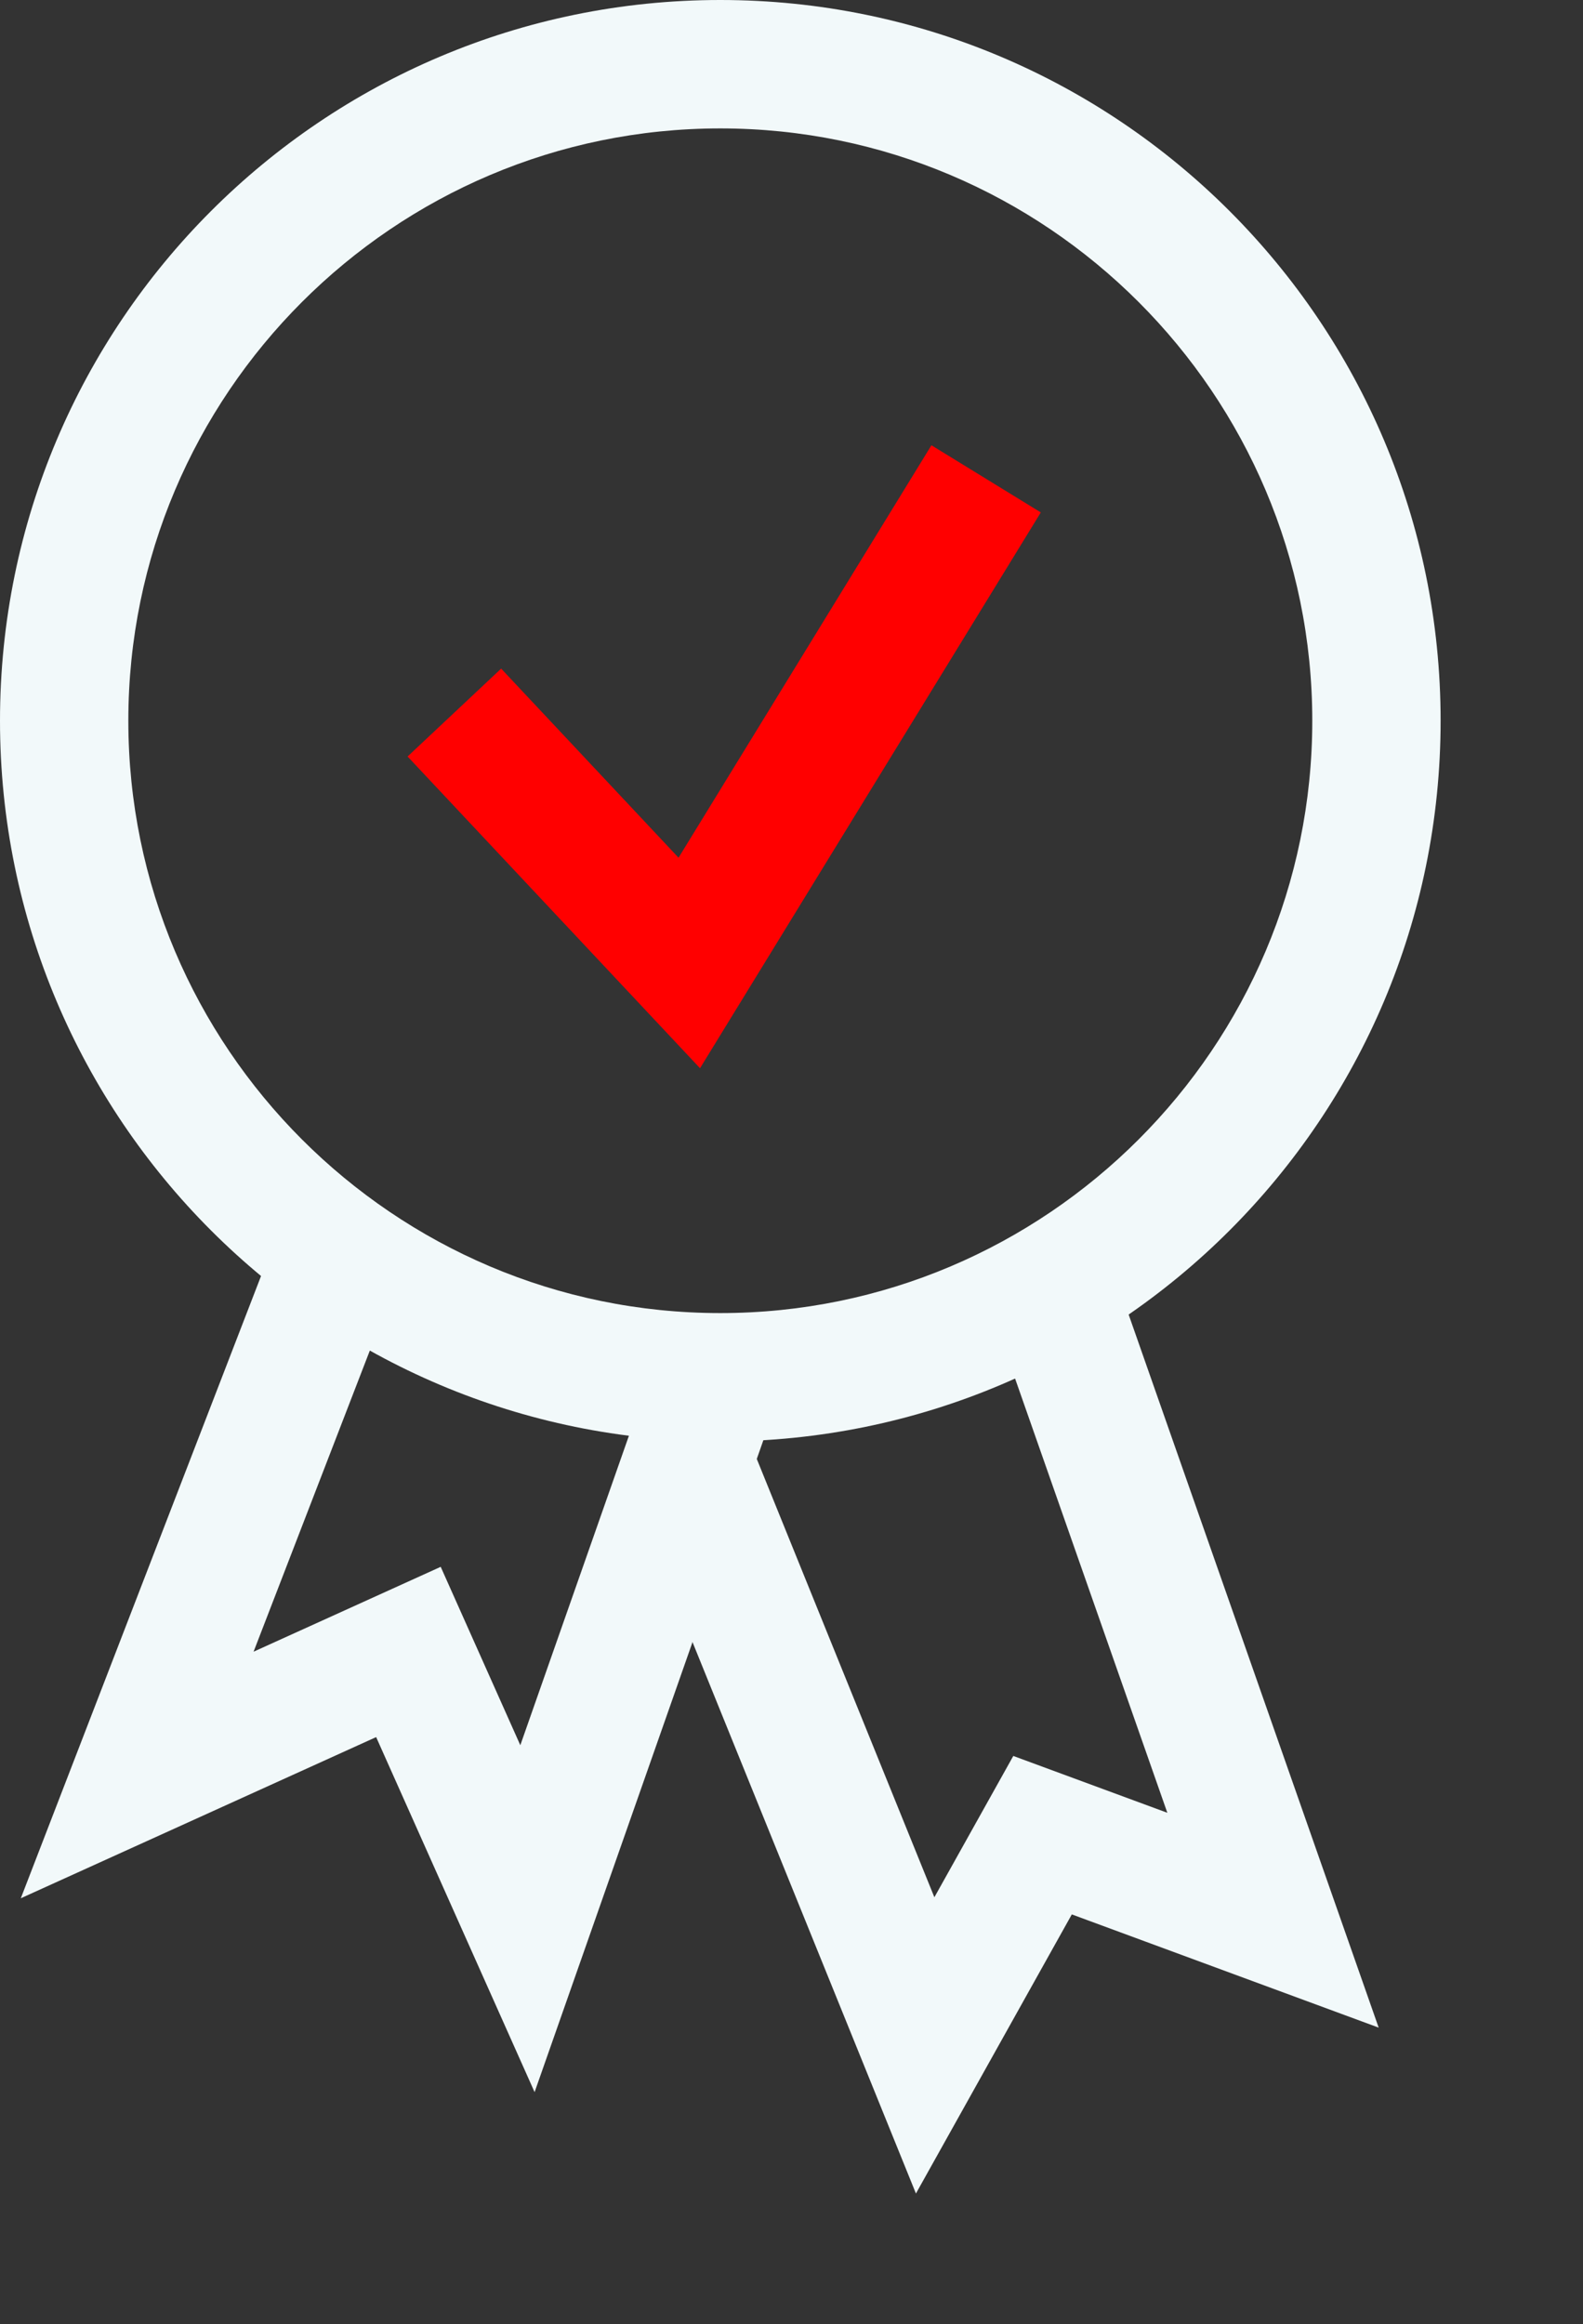 <svg xmlns="http://www.w3.org/2000/svg" width="24.67" height="36.196" viewBox="0 0 24.67 36.196">
  <rect x="0" y="0" width="24.67" height="36.196" fill="#333333" stroke="none"/>
  <g id="Grupo_3549" data-name="Grupo 3549" transform="translate(-721 -859)">
    <g id="Grupo_3549-2" data-name="Grupo 3549" transform="translate(723.138 878.194)">
      <path id="Trazado_8942" data-name="Trazado 8942" d="M4062.957,376.524l-3.029,7.841,4.227-1.916,1.855,4.154,2.809-8" transform="translate(-4059.928 -375.914)" fill="none" stroke="#f2f9fa" stroke-width="2"/>
      <path id="Trazado_8943" data-name="Trazado 8943" d="M2.955,0,0,9.132,3.506,7.8l1.9,3.323L8.817,2.08" transform="translate(6.41 5.667) rotate(-40)" fill="none" stroke="#f2f9fa" stroke-width="2"/>
    </g>
    <g id="noun-warranty-85334" transform="translate(721 859)">
      <path id="Trazado_8945" data-name="Trazado 8945" d="M65.187,67.222l3.661,3.9,4.626-7.54" transform="translate(-58.106 -56.124)" fill="none" stroke="red" stroke-width="2"/>
      <g id="Trazado_8946" data-name="Trazado 8946" transform="translate(0 0)" fill="none">
        <path d="M11.225,0A11.225,11.225,0,1,1,0,11.225,11.225,11.225,0,0,1,11.225,0Z" stroke="none"/>
        <path d="M 11.225 2 C 6.138 2 2 6.138 2 11.225 C 2 16.312 6.138 20.451 11.225 20.451 C 16.312 20.451 20.451 16.312 20.451 11.225 C 20.451 6.138 16.312 2 11.225 2 M 11.225 1.9073486328125e-06 C 17.425 1.9073486328125e-06 22.451 5.026 22.451 11.225 C 22.451 17.425 17.425 22.451 11.225 22.451 C 5.026 22.451 1.9073486328125e-06 17.425 1.9073486328125e-06 11.225 C 1.9073486328125e-06 5.026 5.026 1.9073486328125e-06 11.225 1.9073486328125e-06 Z" stroke="none" fill="#f2f9fa"/>
      </g>
    </g>
  </g>
</svg>